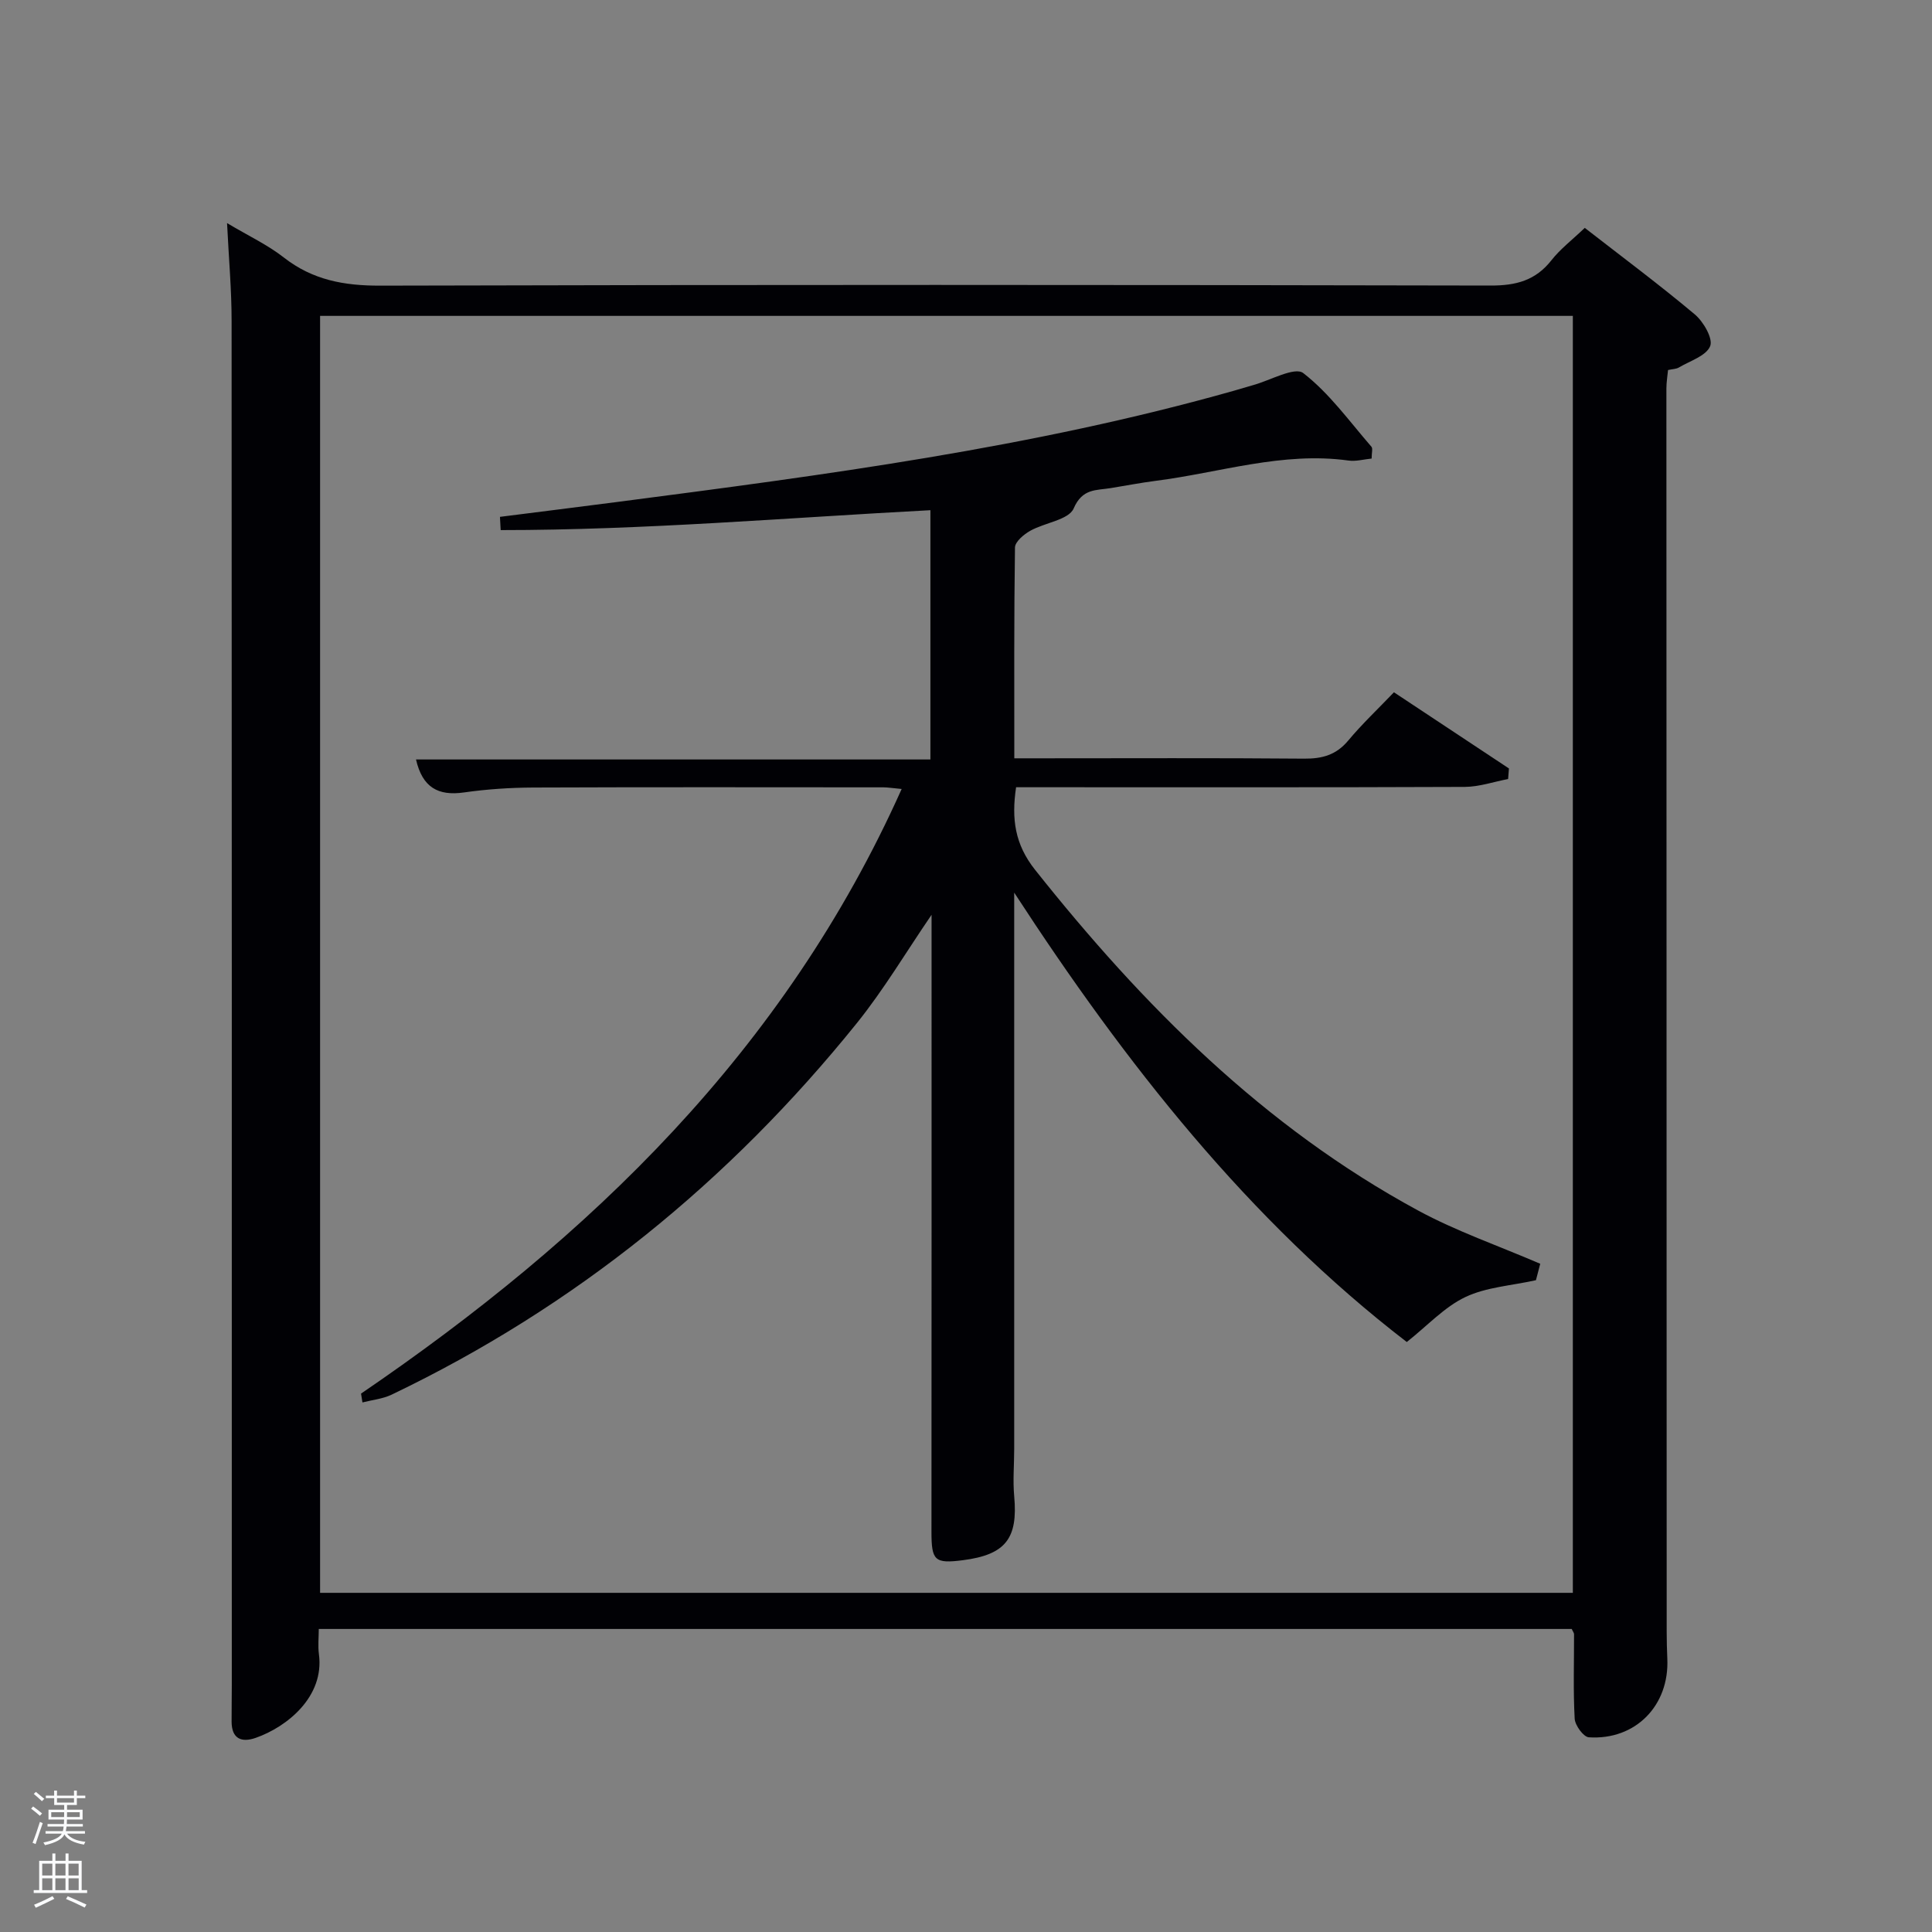 <svg enable-background="new 0 0 400 400" viewBox="0 0 400 400" xmlns="http://www.w3.org/2000/svg"><rect x="0" y="0" width="400" height="400" fill="#808080" stroke="none"/><path d="m6.44 374.46.42-.45c.65.47 1.27.95 1.85 1.44l-.45.49c-.65-.56-1.25-1.06-1.82-1.48m.93 7.33-.63-.26c.55-1.36 1.05-2.8 1.52-4.33.19.1.38.19.59.27-.46 1.29-.95 2.73-1.48 4.32m-.38-10.38.44-.42c.43.34 1.01.82 1.74 1.44l-.49.49c-.53-.51-1.09-1.01-1.69-1.51m2.5.35h1.72v-1.04h.59v1.04h3.52v-1.04h.59v1.04h1.75v.53h-1.75v1.42h-2.03v.97h3.22v2.03h-3.24c0 .35-.01.66-.03.93h3.32v.53h-3.37c-.03.27-.08.58-.15.94h3.96v.53h-3.71c.67.92 1.93 1.48 3.79 1.68-.13.24-.23.44-.29.59-2.13-.38-3.48-1.08-4.04-2.12-.43.97-1.77 1.72-4.03 2.23-.09-.19-.2-.37-.33-.55 2.1-.42 3.37-1.03 3.81-1.83h-3.36v-.53h3.58c.08-.29.13-.61.16-.94h-3.33v-.53h3.39c.02-.27.04-.58.04-.93h-3.23v-2.03h3.25v-.97h-2.07v-1.42h-1.73zm1.12 3.44v1h2.65c.01-.3.02-.44.02-.4v-.25-.35zm1.19-2h3.52v-.91h-3.52zm4.71 2h-2.63v.59c0 .15-.01.28-.01.4h2.64z" fill="#fafbfc"/><path d="m13.56 383.74h.63v1.52h2.72v6.07h1.13v.6h-11.06v-.6h1.13v-6.07h2.73v-1.52h.63v1.52h2.1v-1.52zm-2.69 8.83.38.56c-1.24.63-2.53 1.25-3.85 1.85-.1-.21-.21-.42-.34-.63 1.36-.55 2.63-1.15 3.81-1.78m-2.13-4.27h2.1v-2.45h-2.1zm0 3.04h2.1v-2.46h-2.1zm2.72-3.04h2.1v-2.45h-2.1zm0 3.04h2.1v-2.46h-2.1zm6.07 3.6c-1.41-.71-2.7-1.3-3.86-1.78l.35-.56c1.45.62 2.75 1.19 3.88 1.72zm-1.25-9.09h-2.1v2.45h2.1zm-2.09 5.49h2.1v-2.46h-2.1z" fill="#fafbfc"/><g fill="#010105"><path d="m47.01 46.19c4.44 2.65 8.4 4.5 11.75 7.12 5.96 4.66 12.46 5.85 19.93 5.83 76.65-.21 153.3-.18 229.95-.02 5.25.01 9.28-1.05 12.57-5.24 1.82-2.32 4.24-4.16 6.9-6.7 7.73 6.01 15.44 11.75 22.79 17.92 1.79 1.5 3.81 5.03 3.17 6.57-.84 2.03-4.18 3.05-6.49 4.42-.54.32-1.27.31-2.23.52-.12 1.27-.34 2.55-.34 3.83.01 85.82.03 171.63.06 257.45 0 1.83.05 3.67.13 5.5.45 9.7-6.56 16.93-16.25 16.3-1.1-.07-2.85-2.46-2.93-3.86-.32-5.81-.12-11.65-.13-17.48 0-.29-.25-.57-.48-1.09-86.17 0-172.42 0-259.41 0 0 1.74-.2 3.51.03 5.23 1.17 8.8-6.62 15.06-13.1 17.32-2.93 1.02-4.96.19-4.98-3.34-.01-2.5.04-5 .04-7.5 0-94.15.02-188.29-.04-282.44.01-6.47-.58-12.92-.94-20.34zm278.63 283.59c0-88.45 0-176.49 0-264.38-86.73 0-173.1 0-259.37 0v264.38z"/><path d="m74.75 288.53c47.42-32.34 87.7-71.02 111.93-125.18-1.92-.18-2.83-.33-3.74-.34-24.16-.01-48.32-.06-72.48.04-4.81.02-9.66.34-14.42 1.02-5.34.76-8.59-1.05-9.91-6.83h106.5c0-17.36 0-34.24 0-51.61-29.65 1.56-59.29 4.12-88.97 4.12-.05-.91-.1-1.83-.15-2.74 8.11-1.03 16.23-2.04 24.33-3.09 42.94-5.59 85.88-11.21 127.69-23.04 1.28-.36 2.55-.77 3.83-1.12 3.58-.97 8.68-3.89 10.46-2.52 5.41 4.18 9.56 10 14.12 15.25.32.37.04 1.27.04 2.45-1.64.16-3.26.63-4.79.41-13.66-1.89-26.64 2.51-39.91 4.2-3.13.4-6.23 1.01-9.34 1.51-3.01.49-5.85.04-7.65 4.21-1.02 2.37-5.98 2.93-9 4.63-1.32.74-3.13 2.26-3.15 3.45-.21 14.32-.14 28.63-.14 43.65h5.52c18.16 0 36.33-.09 54.49.07 3.76.03 6.64-.77 9.12-3.74 2.86-3.43 6.14-6.52 9.47-10 8.19 5.42 16 10.6 23.81 15.77-.06.73-.11 1.46-.17 2.19-2.99.57-5.97 1.61-8.96 1.63-29.16.12-58.32.07-87.48.07-1.79 0-3.57 0-5.43 0-.98 6.57-.25 11.82 3.92 17.08 22.35 28.14 47.38 53.24 79.27 70.53 7.95 4.31 16.62 7.3 25.33 11.05-.28 1.06-.64 2.47-.89 3.4-5.11 1.14-10.28 1.43-14.61 3.49-4.32 2.05-7.79 5.87-12.13 9.31-32.67-25.14-58.24-57.62-81.28-93.04v5.13 109.97c0 3.3-.3 6.62 0 9.88.8 8.73-1.78 12.09-10.59 13.23-5.91.76-6.54.09-6.54-5.92.03-42.48.02-84.96.02-127.7-5.23 7.64-9.85 15.44-15.47 22.43-26.38 32.76-58.29 58.71-96.32 76.92-1.85.88-4.02 1.09-6.04 1.61-.09-.6-.19-1.21-.29-1.83z"/></g></svg>